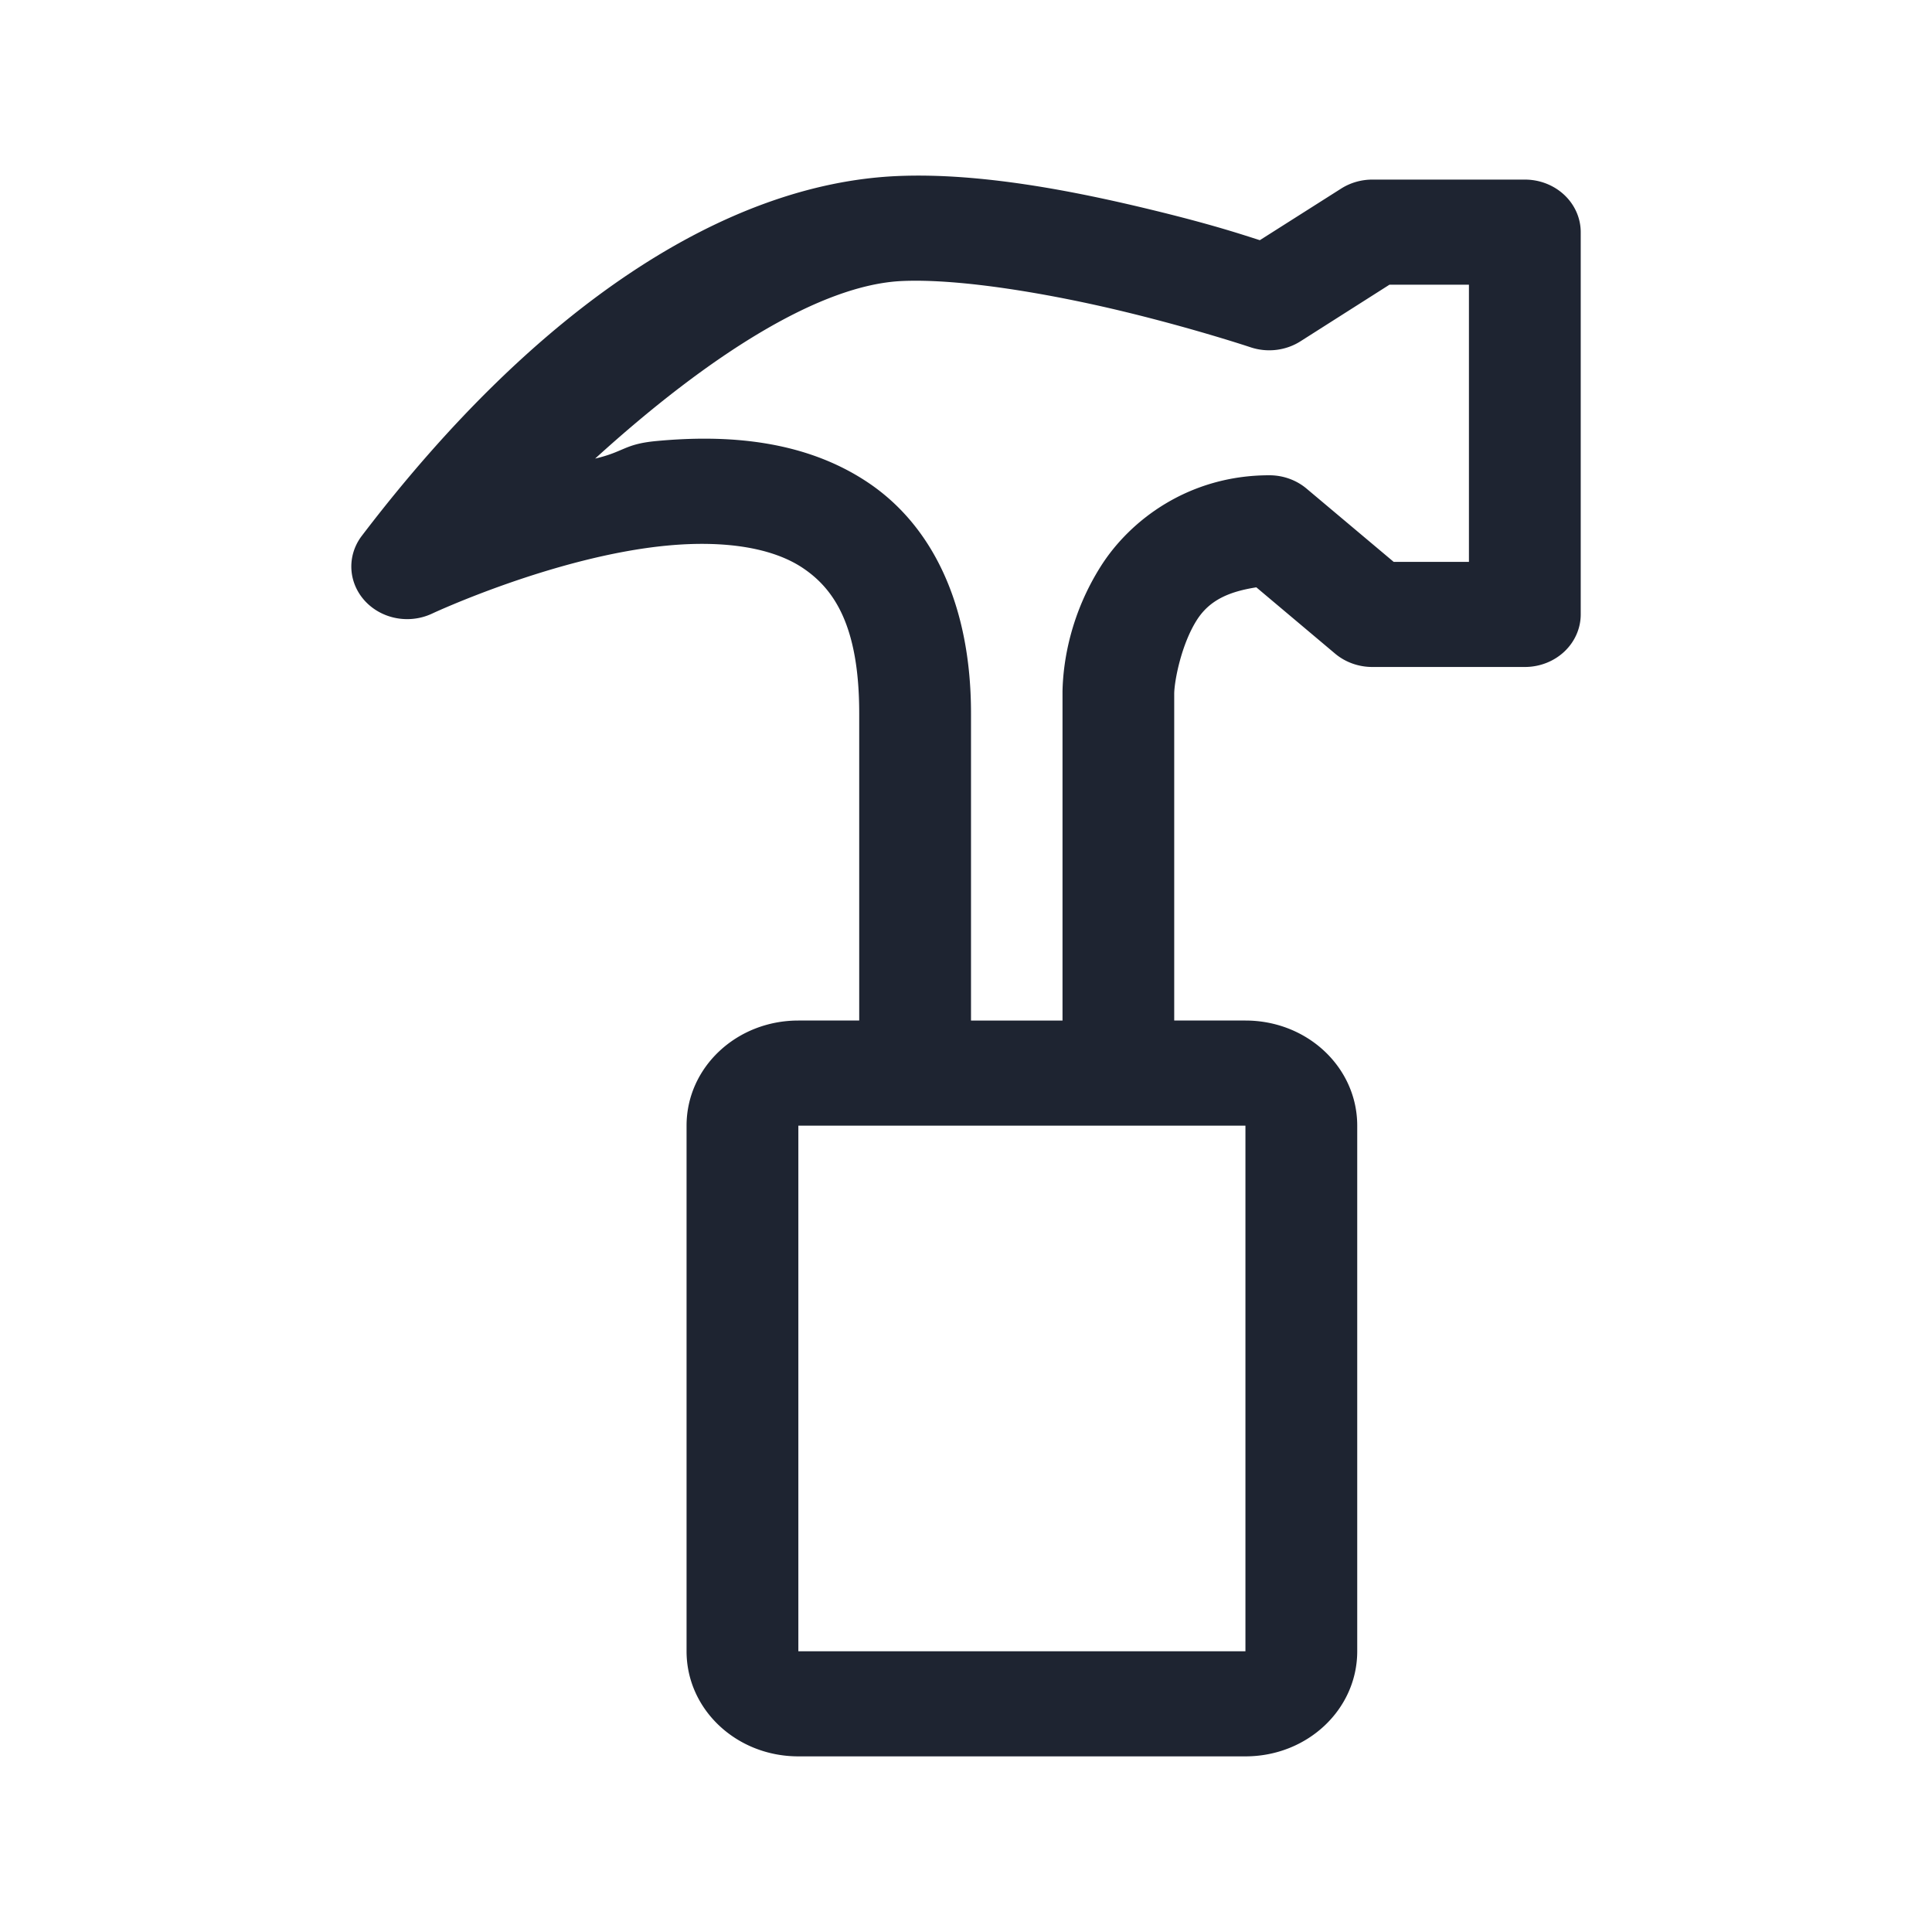 <?xml version="1.0" encoding="UTF-8" standalone="no"?>
<svg
   width="22"
   height="22"
   version="1.1"
   id="svg1"
   sodipodi:docname="applications-development-symbolic.svg"
   inkscape:version="1.4 (unknown)"
   xmlns:inkscape="http://www.inkscape.org/namespaces/inkscape"
   xmlns:sodipodi="http://sodipodi.sourceforge.net/DTD/sodipodi-0.dtd"
   xmlns="http://www.w3.org/2000/svg"
   xmlns:svg="http://www.w3.org/2000/svg">
  <defs
     id="defs1" />
  <sodipodi:namedview
     id="namedview1"
     pagecolor="#ffffff"
     bordercolor="#000000"
     borderopacity="0.25"
     inkscape:showpageshadow="2"
     inkscape:pageopacity="0.0"
     inkscape:pagecheckerboard="0"
     inkscape:deskcolor="#d1d1d1"
     showgrid="true"
     inkscape:zoom="14.142136"
     inkscape:cx="8.3792151"
     inkscape:cy="11.844038"
     inkscape:window-width="1920"
     inkscape:window-height="998"
     inkscape:window-x="0"
     inkscape:window-y="0"
     inkscape:window-maximized="1"
     inkscape:current-layer="svg1">
    <inkscape:grid
       id="grid1"
       units="px"
       originx="0"
       originy="0"
       spacingx="1"
       spacingy="1"
       empcolor="#0099e5"
       empopacity="0.302"
       color="#0099e5"
       opacity="0.149"
       empspacing="5"
       enabled="true"
       visible="true" />
  </sodipodi:namedview>
  <path
     d="m 10.212,2.005 c -1.934,0.087 -4.082,1.459 -6.093,4.098 a 0.636,0.599 0 0 0 0.808,0.881 c 0,0 1.392,-0.649 2.667,-0.771 0.638,-0.061 1.195,0.017 1.551,0.257 0.356,0.24 0.639,0.661 0.639,1.653 V 11.621 H 9.091 c -0.705,0 -1.273,0.534 -1.273,1.197 v 5.985 C 7.818,19.466 8.386,20 9.091,20 h 5.091 c 0.705,0 1.273,-0.534 1.273,-1.197 v -5.985 c 0,-0.663 -0.568,-1.197 -1.273,-1.197 H 13.371 V 7.895 c 0.003,-0.146 0.08,-0.553 0.256,-0.832 C 13.773,6.832 13.997,6.737 14.306,6.688 l 0.897,0.755 a 0.636,0.599 0 0 0 0.425,0.152 h 1.735 A 0.636,0.599 0 0 0 18,6.997 V 2.644 A 0.636,0.599 0 0 0 17.364,2.045 H 15.629 A 0.636,0.599 0 0 0 15.271,2.148 L 14.346,2.735 C 14.141,2.67 13.81,2.558 13.113,2.389 12.235,2.176 11.157,1.963 10.212,2.005 Z m 0.06,1.195 c 0.674,-0.03 1.703,0.149 2.526,0.348 0.822,0.199 1.444,0.407 1.444,0.407 a 0.636,0.599 0 0 0 0.569,-0.07 L 15.822,3.242 H 16.727 V 6.398 H 15.87 L 14.878,5.564 A 0.636,0.599 0 0 0 14.453,5.412 c -0.914,0 -1.585,0.509 -1.919,1.038 -0.334,0.529 -0.427,1.057 -0.435,1.419 a 0.636,0.599 0 0 0 0,0.014 v 3.738 h -1.042 V 8.123 c 0,-1.236 -0.439,-2.134 -1.168,-2.625 C 9.16,5.007 8.274,4.946 7.465,5.023 7.108,5.058 7.108,5.145 6.777,5.222 8.088,4.03 9.348,3.241 10.272,3.2 Z M 9.091,12.818 h 5.091 v 5.985 H 9.091 Z"
     fill="#dedede"
     id="path1"
     style="stroke-width:1.234;fill:#1e2431;fill-opacity:1" />
</svg>
